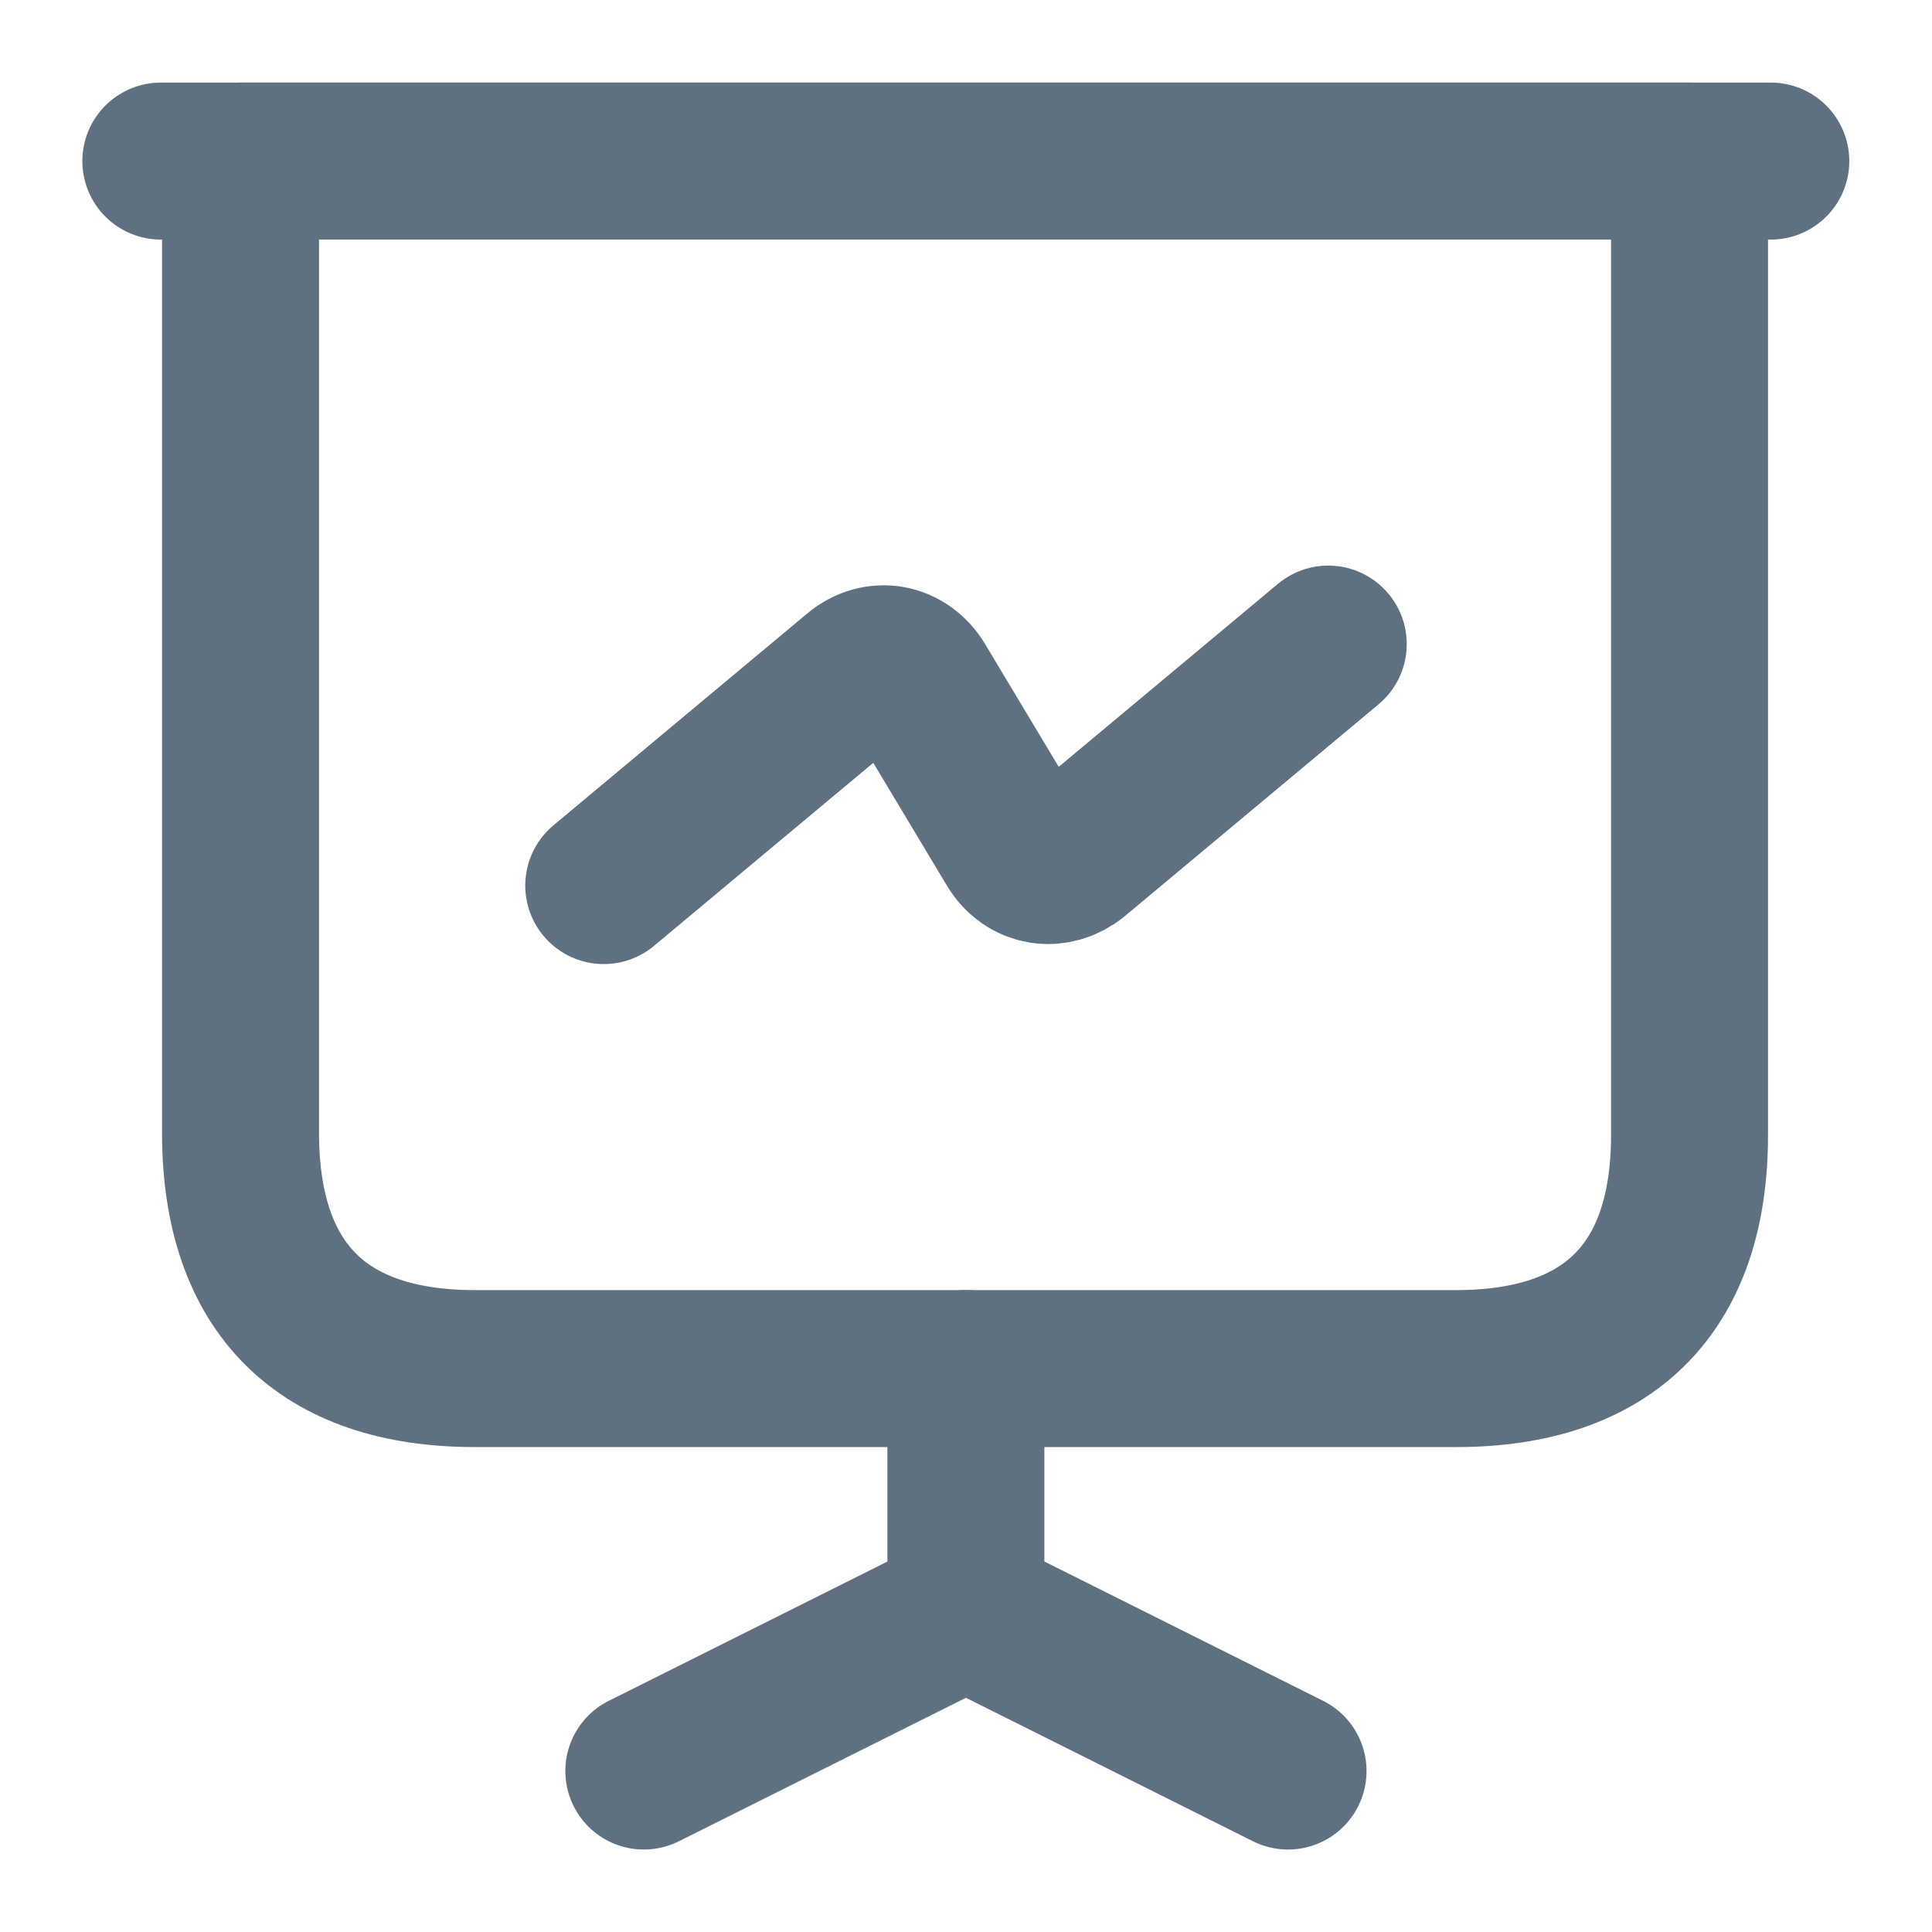 <svg width="16" height="16" viewBox="0 0 16 16" fill="none" xmlns="http://www.w3.org/2000/svg">
<path d="M3.932 11.334H12.059C13.325 11.334 13.992 10.667 13.992 9.401V1.334H1.992V9.401C1.999 10.667 2.666 11.334 3.932 11.334Z" stroke="#5F7081" stroke-width="1.3" stroke-miterlimit="10" stroke-linecap="round" stroke-linejoin="round"/>
<path d="M1.332 1.334H14.665" stroke="#5F7081" stroke-width="1.3" stroke-miterlimit="10" stroke-linecap="round" stroke-linejoin="round"/>
<path d="M5.332 14.667L7.999 13.334V11.334" stroke="#5F7081" stroke-width="1.3" stroke-miterlimit="10" stroke-linecap="round" stroke-linejoin="round"/>
<path d="M10.667 14.667L8 13.334" stroke="#5F7081" stroke-width="1.3" stroke-miterlimit="10" stroke-linecap="round" stroke-linejoin="round"/>
<path d="M5 7.334L7.1 5.581C7.267 5.441 7.487 5.481 7.6 5.667L8.4 7.001C8.513 7.187 8.733 7.221 8.9 7.087L11 5.334" stroke="#5F7081" stroke-width="1.3" stroke-miterlimit="10" stroke-linecap="round" stroke-linejoin="round"/>
</svg>
